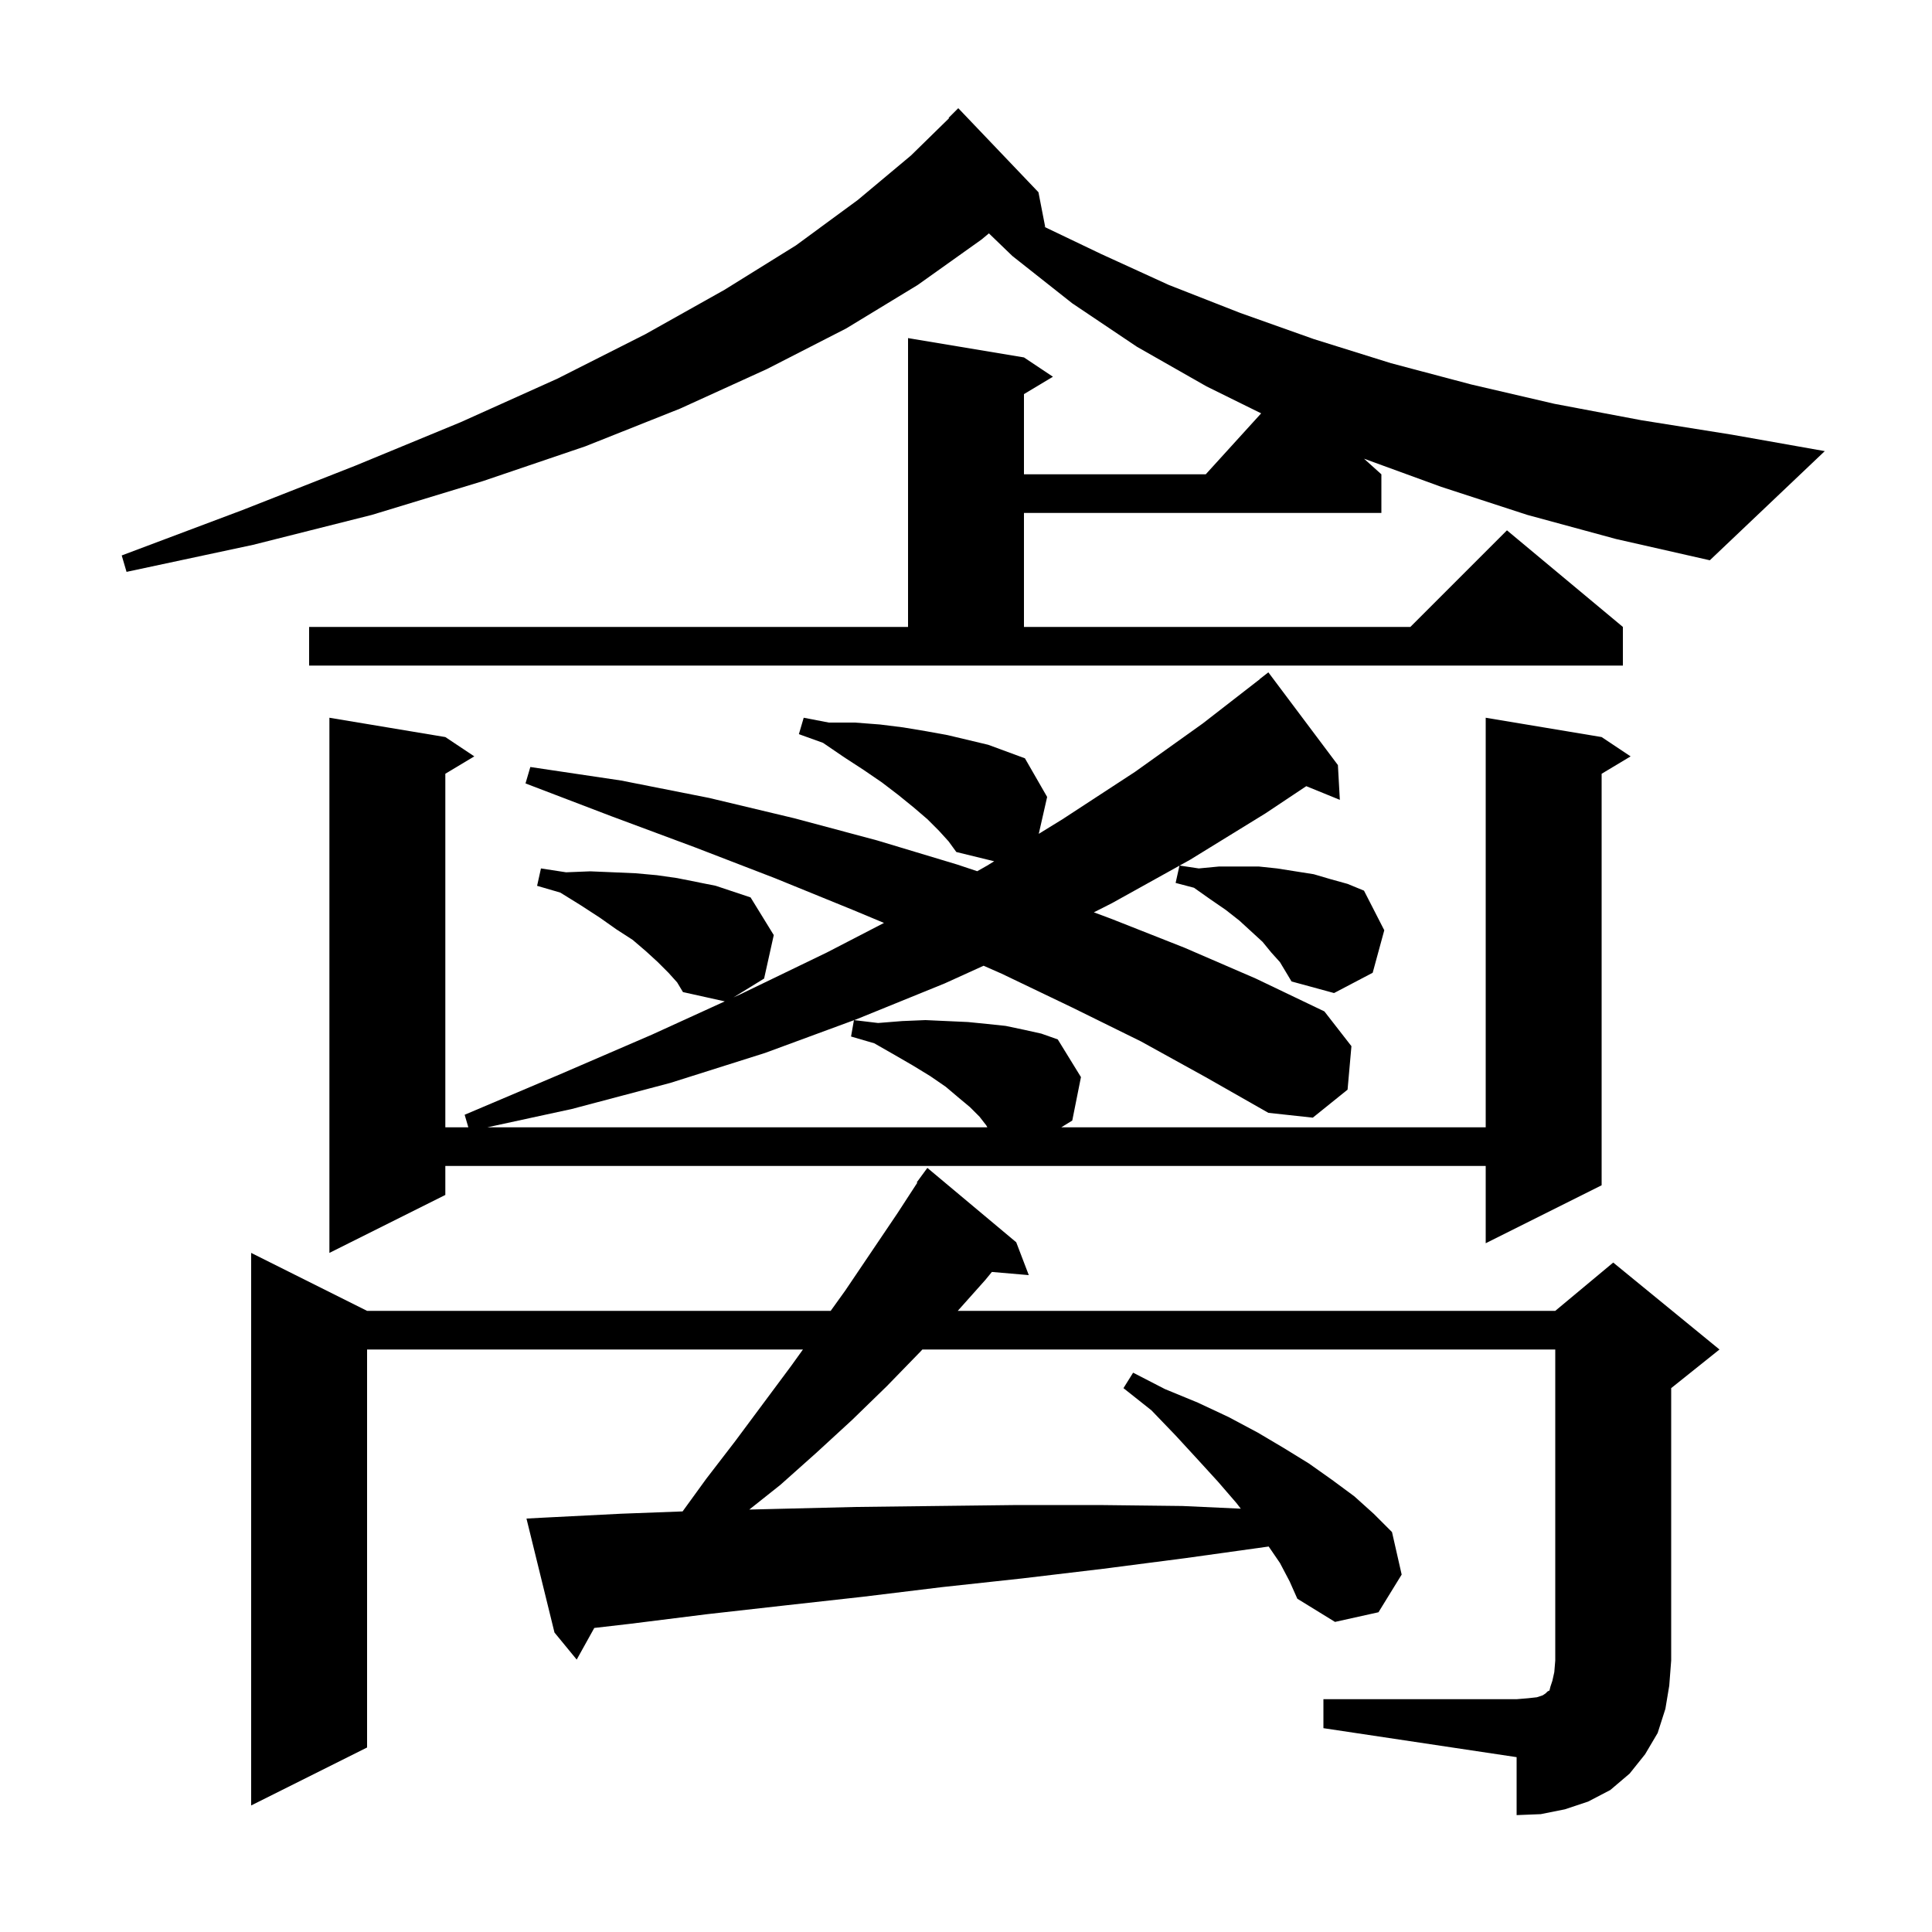 <svg xmlns="http://www.w3.org/2000/svg" xmlns:xlink="http://www.w3.org/1999/xlink" version="1.1" baseProfile="full" viewBox="0 0 200 200" width="200" height="200">
<g fill="black">
<path d="M 137.0 175.9 L 157.0 175.9 L 158.2 175.8 L 159.1 175.7 L 159.7 175.5 L 160.0 175.3 L 160.2 175.1 L 160.4 175.0 L 160.5 174.6 L 160.7 174.0 L 160.9 173.1 L 161.0 171.9 L 161.0 139.7 L 95.484 139.7 L 95.3 139.9 L 91.8 143.5 L 88.2 147.0 L 84.5 150.4 L 80.8 153.7 L 77.567 156.27 L 80.4 156.2 L 88.6 156.0 L 96.9 155.9 L 105.3 155.8 L 113.8 155.8 L 122.4 155.9 L 128.447 156.178 L 128.0 155.6 L 126.1 153.4 L 124.0 151.1 L 121.7 148.6 L 119.2 146.0 L 116.3 143.7 L 117.3 142.1 L 120.6 143.8 L 124.0 145.2 L 127.2 146.7 L 130.2 148.3 L 132.9 149.9 L 135.5 151.5 L 137.9 153.2 L 140.2 154.9 L 142.2 156.7 L 144.1 158.6 L 145.1 163.0 L 142.7 166.9 L 138.2 167.9 L 134.3 165.5 L 133.5 163.7 L 132.5 161.8 L 131.333 160.095 L 131.3 160.1 L 122.7 161.3 L 114.2 162.4 L 105.8 163.4 L 97.5 164.3 L 89.3 165.3 L 81.2 166.2 L 73.2 167.1 L 65.2 168.1 L 61.52 168.525 L 59.7 171.8 L 57.4 169.0 L 54.5 157.2 L 56.4 157.1 L 64.3 156.7 L 70.663 156.461 L 73.1 153.1 L 76.1 149.2 L 81.9 141.4 L 83.121 139.7 L 38.0 139.7 L 38.0 180.9 L 26.0 186.9 L 26.0 129.7 L 38.0 135.7 L 85.992 135.7 L 87.5 133.6 L 92.9 125.6 L 94.958 122.435 L 94.9 122.4 L 96.0 120.9 L 105.2 128.6 L 106.5 132.0 L 102.68 131.671 L 102.0 132.5 L 99.146 135.7 L 161.0 135.7 L 167.0 130.7 L 178.0 139.7 L 173.0 143.7 L 173.0 171.9 L 172.8 174.5 L 172.4 176.9 L 171.6 179.4 L 170.3 181.6 L 168.7 183.6 L 166.7 185.3 L 164.4 186.5 L 162.0 187.3 L 159.5 187.8 L 157.0 187.9 L 157.0 181.9 L 137.0 178.9 Z M 131.6 98.6 L 130.7 97.5 L 128.3 95.3 L 126.9 94.2 L 125.3 93.1 L 123.6 91.9 L 121.7 91.4 L 122.097 89.613 L 115.1 93.5 L 113.235 94.444 L 115.0 95.1 L 122.6 98.1 L 130.0 101.3 L 137.1 104.7 L 139.9 108.3 L 139.5 112.8 L 135.9 115.7 L 131.3 115.2 L 124.8 111.5 L 118.1 107.8 L 111.0 104.3 L 103.7 100.8 L 101.82 99.973 L 97.8 101.8 L 88.7 105.5 L 88.422 105.603 L 90.9 105.9 L 93.4 105.7 L 95.8 105.6 L 100.2 105.8 L 102.2 106.0 L 104.1 106.2 L 106.0 106.6 L 107.8 107.0 L 109.5 107.6 L 111.9 111.5 L 111.0 116.0 L 109.862 116.7 L 153.8 116.7 L 153.8 74.3 L 165.8 76.3 L 168.8 78.3 L 165.8 80.1 L 165.8 122.7 L 153.8 128.7 L 153.8 120.7 L 46.1 120.7 L 46.1 123.7 L 34.1 129.7 L 34.1 74.3 L 46.1 76.3 L 49.1 78.3 L 46.1 80.1 L 46.1 116.7 L 48.482 116.7 L 48.1 115.4 L 58.0 111.2 L 67.5 107.1 L 75.03 103.662 L 70.7 102.7 L 70.1 101.7 L 69.2 100.7 L 68.1 99.6 L 66.9 98.5 L 65.5 97.3 L 63.8 96.2 L 62.1 95.0 L 60.1 93.7 L 58.0 92.4 L 55.6 91.7 L 56.0 89.9 L 58.6 90.3 L 61.1 90.2 L 63.5 90.3 L 65.8 90.4 L 68.0 90.6 L 70.1 90.9 L 74.1 91.7 L 77.7 92.9 L 80.1 96.8 L 79.1 101.3 L 75.925 103.254 L 76.7 102.9 L 85.6 98.6 L 91.51 95.541 L 88.3 94.2 L 80.2 90.9 L 71.9 87.7 L 63.3 84.5 L 54.4 81.1 L 54.9 79.4 L 64.3 80.8 L 73.4 82.6 L 82.2 84.7 L 90.8 87.0 L 99.1 89.5 L 101.164 90.188 L 102.2 89.6 L 102.918 89.158 L 99.0 88.2 L 98.2 87.1 L 97.2 86.0 L 96.0 84.8 L 94.6 83.6 L 93.0 82.3 L 91.3 81.0 L 89.4 79.7 L 87.4 78.4 L 85.2 76.9 L 82.7 76.0 L 83.2 74.3 L 85.8 74.8 L 88.5 74.8 L 91.1 75.0 L 93.5 75.3 L 95.9 75.7 L 98.1 76.1 L 102.3 77.1 L 106.1 78.5 L 108.4 82.5 L 107.532 86.319 L 110.0 84.8 L 117.5 79.9 L 124.5 74.9 L 130.411 70.312 L 130.4 70.3 L 131.3 69.6 L 138.5 79.2 L 138.7 82.8 L 135.224 81.384 L 131.0 84.2 L 123.2 89.0 L 122.116 89.602 L 124.1 89.9 L 126.2 89.7 L 130.3 89.7 L 132.2 89.9 L 136.0 90.5 L 137.7 91.0 L 139.5 91.5 L 141.2 92.2 L 143.3 96.3 L 142.1 100.7 L 138.1 102.8 L 133.7 101.6 L 132.5 99.6 Z M 79.2 109.0 L 69.4 112.1 L 59.2 114.8 L 50.443 116.7 L 102.211 116.7 L 102.1 116.5 L 101.4 115.6 L 100.4 114.6 L 99.2 113.6 L 97.9 112.5 L 96.3 111.4 L 94.5 110.3 L 92.6 109.2 L 90.5 108.0 L 88.1 107.3 L 88.398 105.611 Z M 158.1 53.3 L 149.2 50.4 L 141.204 47.484 L 143.0 49.1 L 143.0 53.1 L 106.0 53.1 L 106.0 64.9 L 146.0 64.9 L 156.0 54.9 L 168.0 64.9 L 168.0 68.9 L 32.0 68.9 L 32.0 64.9 L 94.0 64.9 L 94.0 35.0 L 106.0 37.0 L 109.0 39.0 L 106.0 40.8 L 106.0 49.1 L 124.818 49.1 L 130.554 42.79 L 124.9 40.0 L 117.7 35.9 L 111.0 31.4 L 104.8 26.5 L 102.372 24.159 L 101.6 24.8 L 95.0 29.5 L 87.6 34.0 L 79.4 38.2 L 70.4 42.3 L 60.6 46.2 L 50.0 49.8 L 38.5 53.3 L 26.2 56.4 L 13.1 59.2 L 12.6 57.5 L 25.1 52.8 L 36.8 48.2 L 47.7 43.7 L 57.7 39.2 L 66.8 34.6 L 75.0 30.0 L 82.4 25.4 L 88.8 20.7 L 94.3 16.1 L 98.246 12.238 L 98.2 12.2 L 99.2 11.2 L 107.5 19.9 L 108.2 23.5 L 108.088 23.472 L 114.0 26.3 L 121.0 29.5 L 128.4 32.4 L 136.0 35.1 L 144.0 37.6 L 152.3 39.8 L 160.9 41.8 L 169.9 43.5 L 179.3 45.0 L 188.9 46.7 L 177.0 58.0 L 167.3 55.8 Z " />
</g>
</svg>
